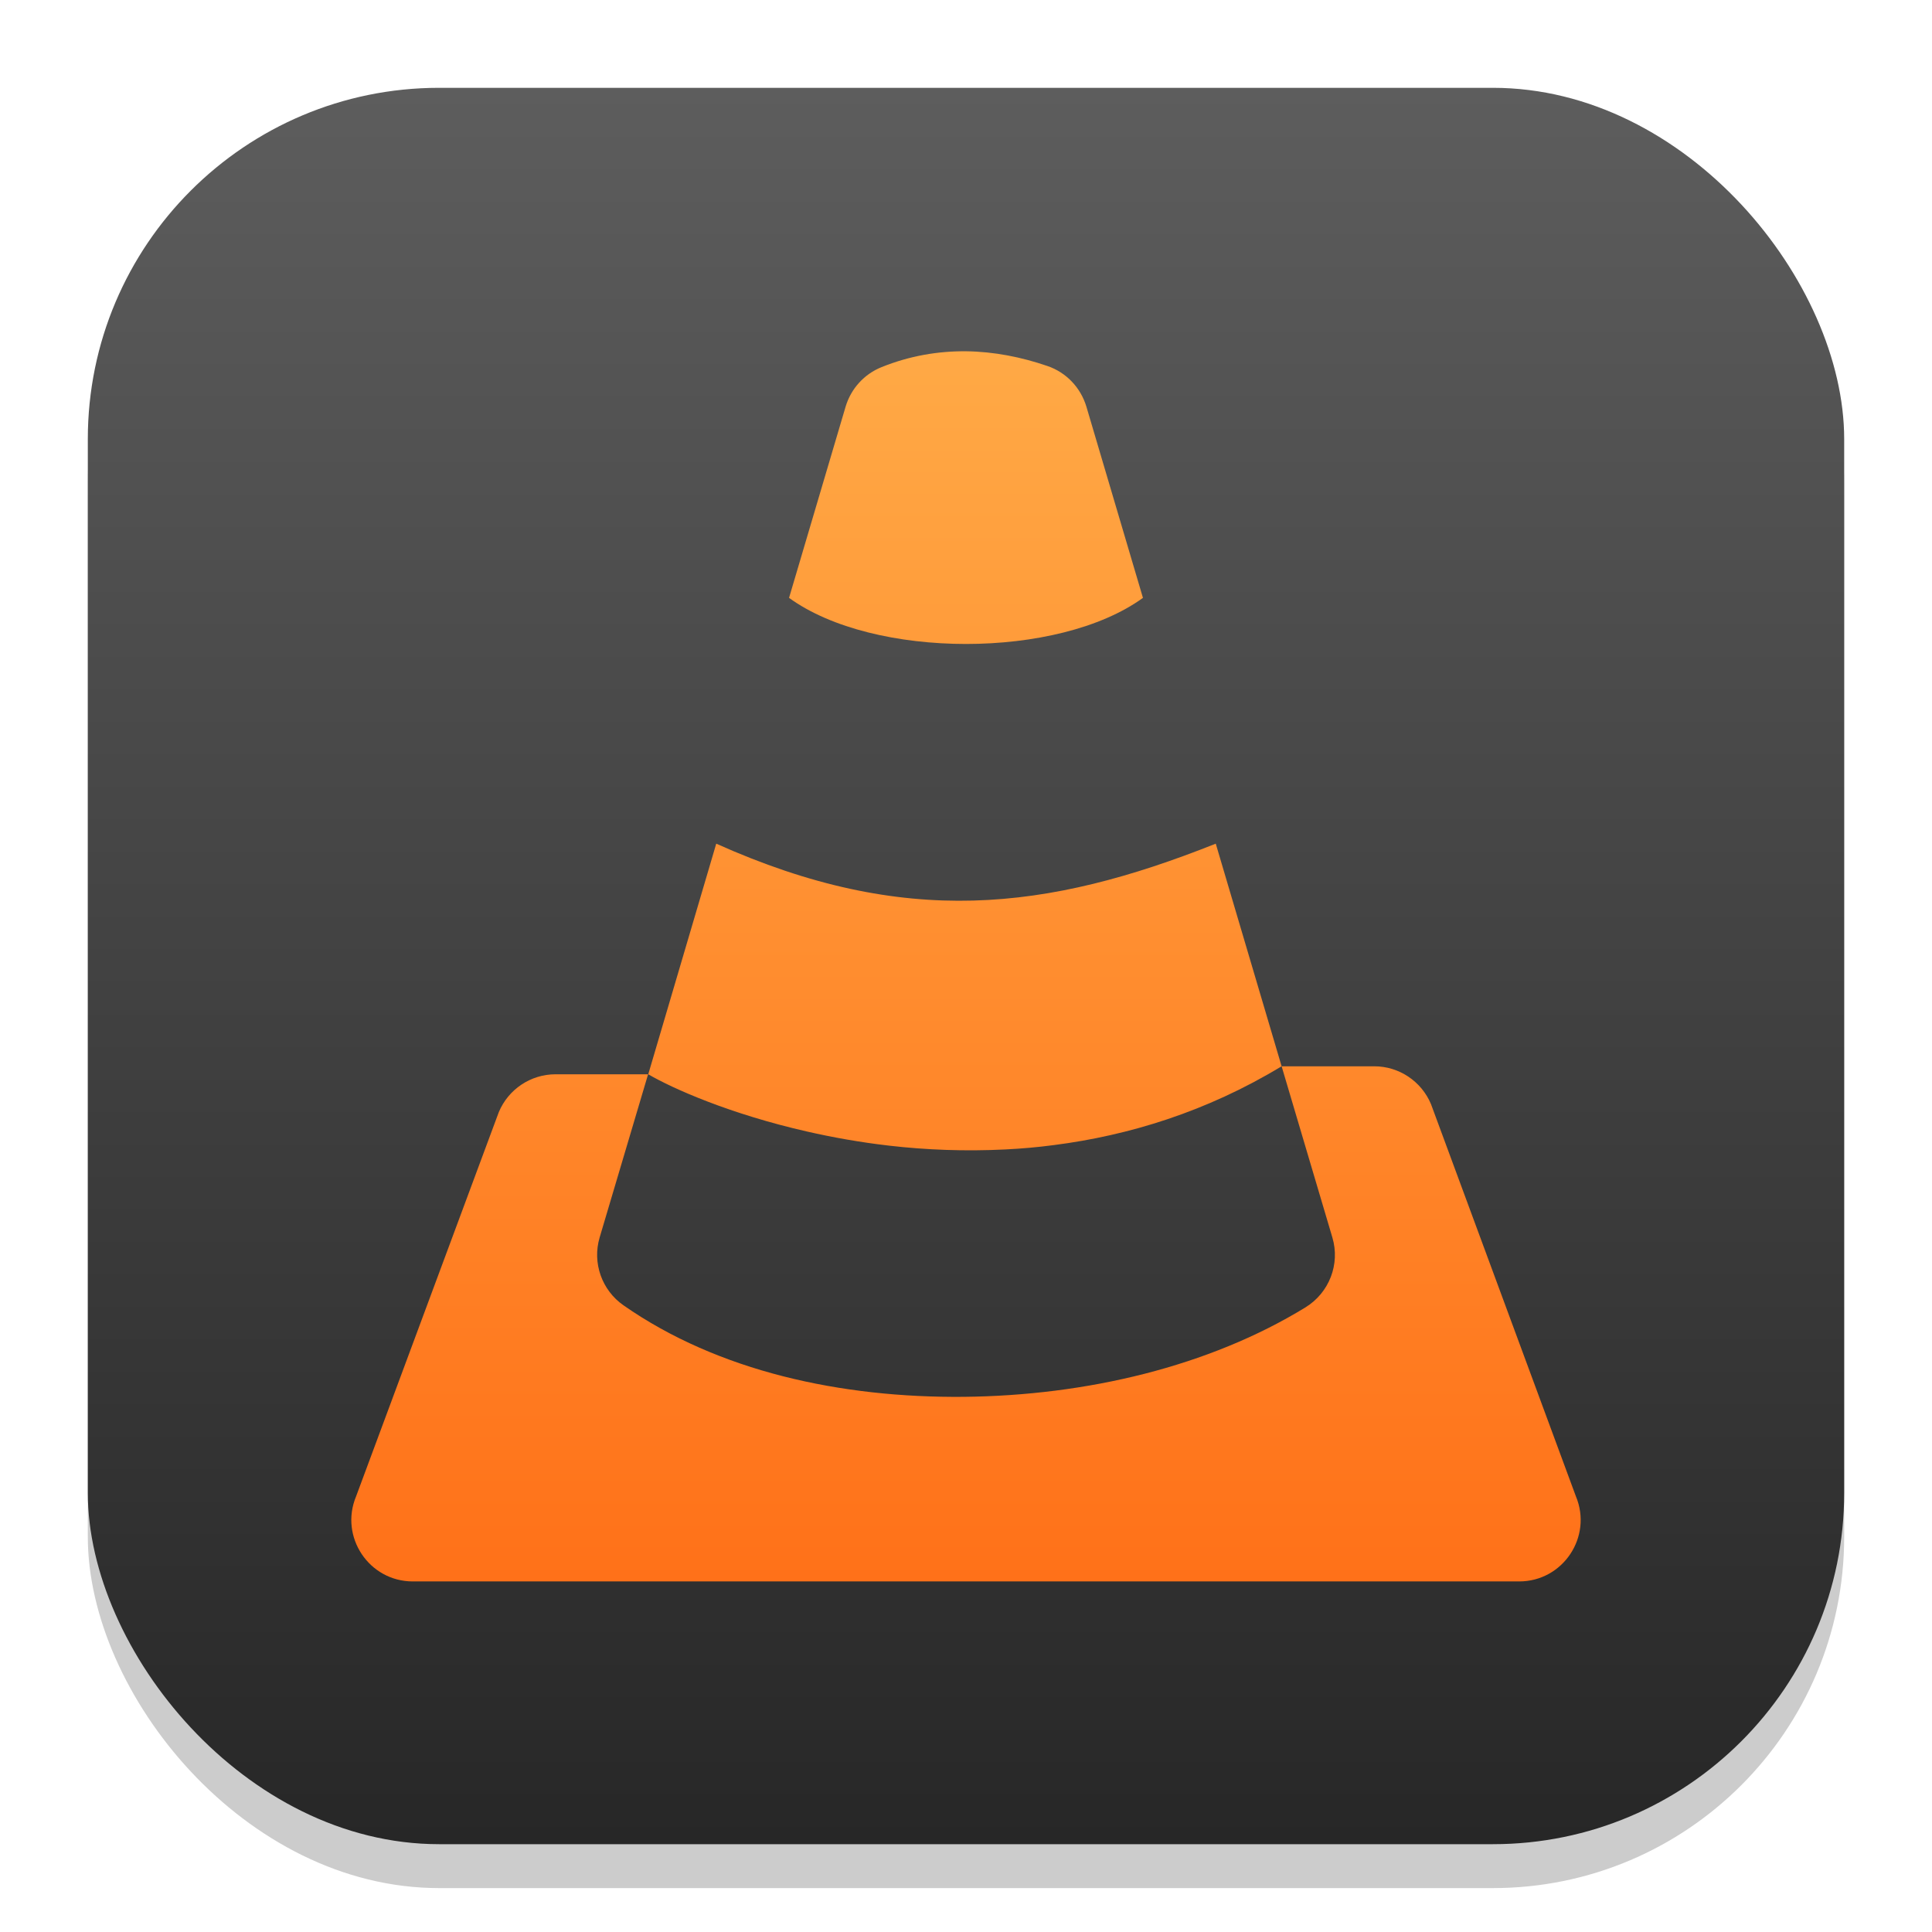 <?xml version="1.0" encoding="UTF-8" standalone="no"?>
<!-- Created with Inkscape (http://www.inkscape.org/) -->

<svg
   width="22"
   height="22"
   viewBox="0 0 22 22"
   version="1.1"
   id="svg1"
   inkscape:version="1.4.2 (ebf0e940d0, 2025-05-08)"
   sodipodi:docname="vlc.svg"
   xmlns:inkscape="http://www.inkscape.org/namespaces/inkscape"
   xmlns:sodipodi="http://sodipodi.sourceforge.net/DTD/sodipodi-0.dtd"
   xmlns:xlink="http://www.w3.org/1999/xlink"
   xmlns="http://www.w3.org/2000/svg"
   xmlns:svg="http://www.w3.org/2000/svg">
  <sodipodi:namedview
     id="namedview1"
     pagecolor="#ffffff"
     bordercolor="#000000"
     borderopacity="0.25"
     inkscape:showpageshadow="2"
     inkscape:pageopacity="0.0"
     inkscape:pagecheckerboard="0"
     inkscape:deskcolor="#d1d1d1"
     inkscape:document-units="px"
     inkscape:zoom="36.136364"
     inkscape:cx="11"
     inkscape:cy="11"
     inkscape:window-width="1920"
     inkscape:window-height="1010"
     inkscape:window-x="0"
     inkscape:window-y="0"
     inkscape:window-maximized="1"
     inkscape:current-layer="svg1" />
  <defs
     id="defs1">
    <linearGradient
       inkscape:collect="always"
       xlink:href="#4852"
       id="linearGradient4"
       x1="16"
       y1="30"
       x2="16"
       y2="2"
       gradientUnits="userSpaceOnUse"
       gradientTransform="matrix(0.714,0,0,0.714,-0.429,-0.429)" />
    <linearGradient
       inkscape:collect="always"
       id="4852">
      <stop
         style="stop-color:#272727;stop-opacity:1;"
         offset="0"
         id="stop14555" />
      <stop
         style="stop-color:#5d5d5d;stop-opacity:1;"
         offset="1"
         id="stop14557" />
    </linearGradient>
    <linearGradient
       inkscape:collect="always"
       xlink:href="#linearGradient1382"
       id="linearGradient2"
       x1="11"
       y1="21"
       x2="11"
       y2="1"
       gradientUnits="userSpaceOnUse" />
    <linearGradient
       inkscape:collect="always"
       id="linearGradient1382">
      <stop
         style="stop-color:#ff650f;stop-opacity:1;"
         offset="0"
         id="stop1378" />
      <stop
         style="stop-color:#ffb54f;stop-opacity:1;"
         offset="1"
         id="stop1380" />
    </linearGradient>
  </defs>
  <rect
     style="opacity:0.2;fill:#000000;stroke-width:1.75"
     id="rect1"
     width="20"
     height="20"
     x="1"
     y="1.5"
     ry="4" />
  <rect
     style="fill:url(#linearGradient4);stroke-width:0.714"
     id="rect2"
     width="20"
     height="20"
     x="1"
     y="1"
     ry="4" />
  <path
     d="M 11.002,4 C 10.684,3.997 10.36,4.051 10.04,4.18 9.841,4.259 9.69,4.426 9.629,4.631 L 8.985,6.808 c 0.965,0.7 3.065,0.7 4.03,0 L 12.371,4.631 C 12.306,4.414 12.142,4.241 11.928,4.168 11.631,4.066 11.32,4.004 11.002,4 Z M 8.156,9.607 7.382,12.232 h -0.002 c 0.283,0.166 0.939,0.455 1.81,0.653 0.145,0.033 0.297,0.064 0.453,0.091 0.156,0.027 0.318,0.051 0.484,0.07 0.415,0.048 0.86,0.066 1.319,0.043 0.184,-0.009 0.369,-0.025 0.557,-0.05 0.848,-0.109 1.734,-0.378 2.591,-0.897 l 0.578,1.95 c 0.09,0.303 -0.036,0.629 -0.306,0.795 -1.099,0.674 -2.497,1.005 -3.891,1.019 C 9.58,15.919 8.179,15.617 7.1,14.864 6.853,14.692 6.743,14.381 6.828,14.092 l 0.552,-1.859 h -1.054 c -0.282,0 -0.537,0.17 -0.646,0.431 l -1.625,4.375 c -0.192,0.461 0.147,0.969 0.646,0.969 H 17.299 c 0.499,-1.57e-4 0.838,-0.508 0.646,-0.969 L 16.295,12.573 C 16.186,12.312 15.93,12.142 15.649,12.142 H 14.594 L 13.844,9.607 c -1.925,0.766 -3.544,0.962 -5.688,0 z"
     id="path10232"
     style="fill:url(#linearGradient2);stroke-width:0.875"
     sodipodi:nodetypes="cccccccccccssccscccccccsccccccsccc" />
</svg>
